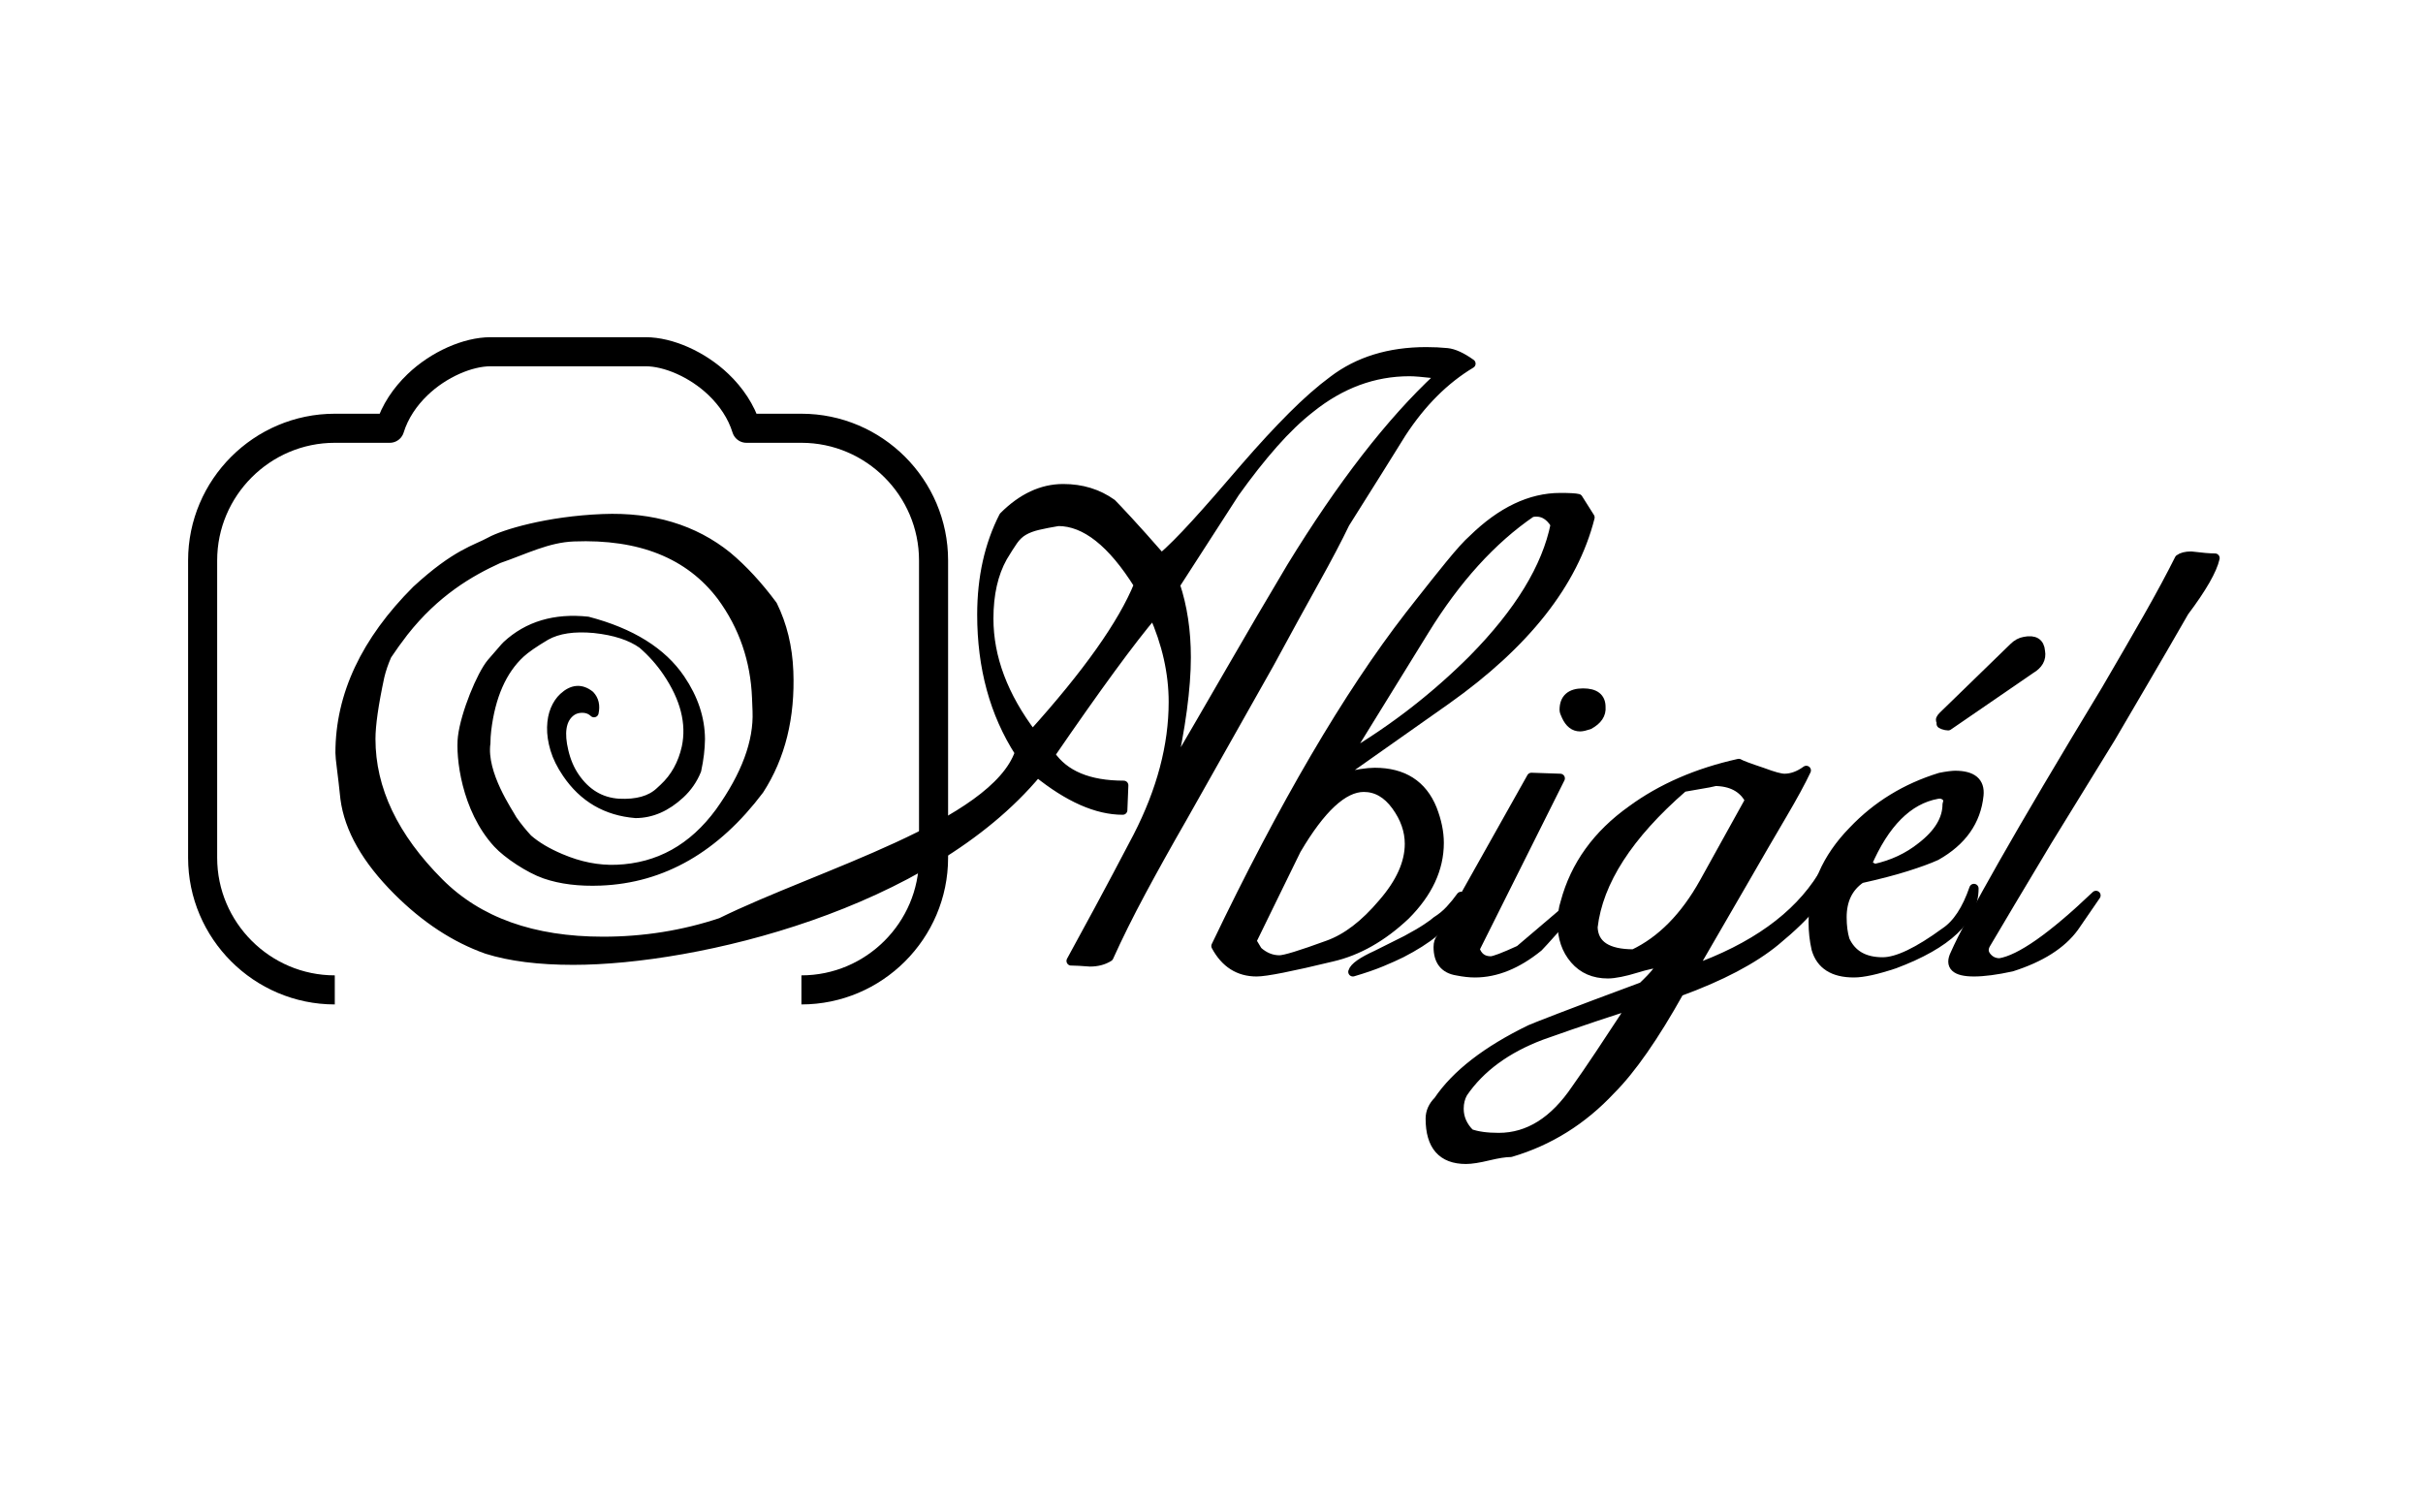 <?xml version="1.0" encoding="UTF-8" standalone="no"?><!DOCTYPE svg PUBLIC "-//W3C//DTD SVG 1.1//EN" "http://www.w3.org/Graphics/SVG/1.1/DTD/svg11.dtd"><svg width="100%" height="100%" viewBox="0 0 250 156" version="1.1" xmlns="http://www.w3.org/2000/svg" xmlns:xlink="http://www.w3.org/1999/xlink" xml:space="preserve" xmlns:serif="http://www.serif.com/" style="fill-rule:evenodd;clip-rule:evenodd;stroke-linejoin:round;stroke-miterlimit:2;"><g><path d="M39.936,67.59c-0.331,0.747 -0.583,1.481 -0.755,2.202c-0.614,2.866 -0.921,5.016 -0.921,6.449c-0,5.186 2.354,10.134 7.063,14.843c4.026,4.026 9.656,6.039 16.89,6.039c4.231,0 8.291,-0.648 12.181,-1.945c10.1,-4.982 28.207,-10.026 30.8,-17.532c-2.593,-4.027 -3.89,-8.769 -3.89,-14.229c-0,-3.821 0.751,-7.199 2.252,-10.134c1.911,-1.911 3.958,-2.866 6.142,-2.866c1.91,0 3.582,0.512 5.016,1.536c0.272,0.272 0.835,0.87 1.689,1.791c0.853,0.921 1.996,2.201 3.429,3.838c0.955,-0.818 2.132,-1.996 3.531,-3.531c1.399,-1.535 3.088,-3.463 5.067,-5.784c1.774,-2.047 3.412,-3.821 4.914,-5.322c1.501,-1.502 2.9,-2.73 4.196,-3.686c2.594,-1.979 5.801,-2.968 9.623,-2.968c0.75,-0 1.467,0.034 2.149,0.102c0.683,0.069 1.502,0.444 2.457,1.126c-2.73,1.638 -5.118,4.027 -7.165,7.166c-0.683,1.092 -1.502,2.405 -2.457,3.941c-0.956,1.535 -2.082,3.327 -3.378,5.374c-0.751,1.569 -1.792,3.548 -3.122,5.937c-1.331,2.388 -2.883,5.22 -4.658,8.496l-9.008,15.969c-1.569,2.729 -2.985,5.271 -4.248,7.626c-1.262,2.354 -2.371,4.589 -3.327,6.704c-0.546,0.342 -1.194,0.512 -1.944,0.512c-0.888,-0.068 -1.502,-0.102 -1.843,-0.102l-0.102,-0c0.75,-1.365 1.706,-3.122 2.866,-5.272c1.16,-2.149 2.491,-4.657 3.992,-7.523c2.457,-4.777 3.685,-9.418 3.685,-13.922c0,-3.003 -0.682,-6.039 -2.047,-9.11c-1.16,1.365 -2.628,3.258 -4.402,5.681c-1.774,2.423 -3.856,5.374 -6.244,8.854c1.433,2.116 3.958,3.174 7.575,3.174l-0.102,2.559c-2.662,-0 -5.596,-1.297 -8.804,-3.89c-11.396,13.717 -35.201,19.375 -47.894,19.375c-3.549,-0 -6.517,-0.375 -8.906,-1.126c-3.275,-1.16 -6.346,-3.173 -9.212,-6.039c-3.208,-3.208 -5.016,-6.381 -5.425,-9.52c-0.137,-1.297 -0.256,-2.338 -0.359,-3.122c-0.102,-0.785 -0.153,-1.314 -0.153,-1.587c-0,-5.937 2.627,-11.533 7.882,-16.788c4.132,-3.804 6.106,-4.166 7.64,-5.011c1.343,-0.741 5.823,-2.132 11.588,-2.36c5.111,-0.202 9.391,1.086 12.842,3.866c1.618,1.352 3.178,3.04 4.679,5.063c1.005,2.043 1.557,4.313 1.656,6.808c0.188,4.741 -0.824,8.822 -3.034,12.242c-4.525,6.011 -9.982,9.143 -16.369,9.396c-2.201,0.087 -4.112,-0.15 -5.733,-0.71c-1.622,-0.561 -3.878,-2.059 -4.885,-3.153c-3.301,-3.589 -3.863,-9.031 -3.628,-10.991c0.288,-2.402 1.937,-6.401 2.976,-7.636c0.439,-0.497 0.788,-0.9 1.048,-1.208c0.26,-0.309 0.44,-0.51 0.54,-0.603c2.181,-2.019 4.966,-2.849 8.355,-2.487c4.472,1.175 7.656,3.158 9.55,5.949c1.364,2.009 2.052,4.076 2.065,6.2c-0.01,1.008 -0.138,2.082 -0.386,3.22c-0.381,0.943 -0.947,1.763 -1.699,2.459c-1.429,1.323 -2.958,1.989 -4.586,1.997c-3.024,-0.245 -5.388,-1.623 -7.093,-4.135c-0.587,-0.865 -1,-1.698 -1.238,-2.5c-0.238,-0.802 -0.349,-1.552 -0.332,-2.249c0.017,-0.697 0.134,-1.306 0.353,-1.826c0.218,-0.52 0.503,-0.943 0.854,-1.268c0.927,-0.859 1.839,-0.93 2.733,-0.213c0.435,0.46 0.576,1.058 0.421,1.792c-0.341,-0.321 -0.762,-0.476 -1.265,-0.465c-0.503,0.011 -0.93,0.179 -1.281,0.504c-0.827,0.766 -1.018,2.079 -0.572,3.938c0.235,1.009 0.609,1.89 1.12,2.644c1.156,1.702 2.673,2.614 4.553,2.737c1.861,0.095 3.268,-0.299 4.22,-1.181l0.414,-0.383c1.178,-1.091 1.96,-2.496 2.344,-4.215c0.52,-2.482 -0.138,-5.076 -1.975,-7.782c-0.72,-1.061 -1.575,-2.019 -2.564,-2.875c-1.191,-0.852 -2.842,-1.39 -4.955,-1.616c-2.094,-0.197 -3.762,0.052 -5.004,0.748c-1.223,0.724 -2.098,1.33 -2.625,1.817c-1.905,1.764 -3.069,4.41 -3.492,7.937c-0.054,0.447 -0.081,0.893 -0.083,1.339c-0.441,3.177 2.371,7.177 2.767,7.932c0.492,0.697 1.017,1.345 1.573,1.944c0.868,0.756 1.99,1.424 3.365,2.004c1.953,0.839 3.887,1.221 5.804,1.145c4.329,-0.172 7.877,-2.145 10.642,-5.92c2.694,-3.773 3.978,-7.239 3.853,-10.4l-0.054,-1.373c-0.155,-3.909 -1.359,-7.403 -3.614,-10.479c-3.301,-4.369 -8.393,-6.416 -15.278,-6.144c-2.697,0.107 -5.002,1.316 -7.737,2.257c-3.003,1.369 -6.54,3.432 -9.788,7.56c-0.623,0.808 -1.195,1.604 -1.718,2.389Zm108.046,-29.047c-0.615,-0.068 -1.126,-0.119 -1.536,-0.154c-0.409,-0.034 -0.751,-0.051 -1.024,-0.051c-3.685,0 -7.097,1.263 -10.236,3.788c-1.228,0.955 -2.491,2.166 -3.787,3.634c-1.297,1.467 -2.628,3.156 -3.992,5.067l-6.142,9.519c0.75,2.252 1.126,4.743 1.126,7.473c-0,1.569 -0.137,3.378 -0.41,5.425c-0.273,2.047 -0.682,4.265 -1.228,6.654c2.115,-3.617 4.197,-7.2 6.244,-10.748c2.047,-3.549 4.129,-7.098 6.244,-10.646c5.187,-8.462 10.237,-14.979 15.15,-19.552l-0.409,-0.409Zm-38.796,15.252c-0.819,0.137 -1.518,0.273 -2.099,0.41c-0.58,0.136 -1.074,0.324 -1.484,0.563c-0.409,0.238 -0.768,0.58 -1.075,1.023c-0.307,0.444 -0.665,1.007 -1.074,1.689c-0.956,1.706 -1.434,3.822 -1.434,6.347c0,4.026 1.502,8.018 4.504,11.976c5.665,-6.278 9.316,-11.43 10.953,-15.457c-2.729,-4.367 -5.493,-6.551 -8.291,-6.551Z" style="stroke:#000;stroke-width:0.96px;"/><path d="M162.824,51.441c-0.273,-0.069 -0.887,-0.103 -1.842,-0.103c-3.071,0 -6.074,1.433 -9.008,4.3c-0.546,0.477 -1.348,1.364 -2.406,2.661c-0.825,1.012 -1.848,2.293 -3.068,3.845c-0.343,0.437 -0.703,0.896 -1.078,1.376c-6.346,8.189 -13,19.551 -19.96,34.086c0.955,1.775 2.354,2.662 4.197,2.662c0.955,-0 3.548,-0.512 7.779,-1.536c2.662,-0.614 5.187,-2.047 7.575,-4.299c2.32,-2.32 3.48,-4.811 3.48,-7.472c0,-1.092 -0.238,-2.252 -0.716,-3.481c-1.024,-2.525 -3.003,-3.787 -5.937,-3.787c-0.751,-0 -1.877,0.171 -3.378,0.512l-0,-0.41l10.748,-7.575c8.189,-5.8 13.137,-12.078 14.843,-18.834l-1.229,-1.945Zm-12.079,41.047c-0.341,0.478 -0.716,0.939 -1.126,1.382c-0.409,0.444 -0.887,0.836 -1.433,1.177c-0.136,0.137 -0.46,0.376 -0.972,0.717c-0.512,0.341 -1.211,0.751 -2.099,1.228l-3.071,1.536c-1.501,0.682 -2.32,1.262 -2.456,1.74c1.16,-0.341 2.149,-0.682 2.968,-1.024c0.819,-0.341 1.502,-0.648 2.048,-0.921c2.661,-1.365 4.572,-2.9 5.732,-4.606l0.409,-1.229Zm-21.598,4.607c1.501,-3.071 2.627,-5.374 3.378,-6.91c0.75,-1.535 1.16,-2.371 1.228,-2.508c2.525,-4.299 4.845,-6.449 6.961,-6.449c1.296,0 2.405,0.632 3.327,1.894c0.921,1.263 1.381,2.576 1.381,3.941c0,1.979 -0.921,4.026 -2.763,6.142c-1.843,2.184 -3.72,3.617 -5.63,4.299c-2.798,1.024 -4.47,1.536 -5.016,1.536c-0.819,-0 -1.57,-0.308 -2.252,-0.922l-0.614,-1.023Zm28.866,-44.221c1.024,-0.205 1.843,0.205 2.457,1.228c-0.887,4.436 -3.719,9.076 -8.496,13.922c-1.911,1.91 -3.941,3.702 -6.091,5.374c-2.15,1.672 -4.487,3.258 -7.012,4.759l8.087,-13.102c3.276,-5.323 6.961,-9.383 11.055,-12.181Z" style="stroke:#000;stroke-width:0.96px;"/><path d="M163.336,71.504c-1.297,-0 -1.945,0.58 -1.945,1.74c0,0.137 0.068,0.341 0.205,0.614c0.341,0.751 0.819,1.126 1.433,1.126c0.205,0 0.512,-0.068 0.921,-0.205c0.887,-0.477 1.297,-1.091 1.229,-1.842c-0,-0.955 -0.615,-1.433 -1.843,-1.433Zm-5.323,8.701l-9.315,16.583c-0.205,0.204 -0.307,0.511 -0.307,0.921c-0,1.433 0.648,2.252 1.945,2.457c0.341,0.068 0.665,0.119 0.972,0.153c0.307,0.034 0.597,0.051 0.87,0.051c2.184,0 4.368,-0.887 6.552,-2.661c0.477,-0.478 2.115,-2.32 4.913,-5.528l-6.858,5.835c-1.638,0.751 -2.628,1.126 -2.969,1.126c-0.819,-0 -1.365,-0.41 -1.638,-1.228l8.804,-17.607l-2.969,-0.102Z" style="stroke:#000;stroke-width:0.96px;"/><path d="M179.407,78.772c-4.299,0.955 -7.984,2.559 -11.055,4.811c-3.549,2.525 -5.835,5.698 -6.859,9.52c-0.204,0.614 -0.307,1.33 -0.307,2.149c0,1.501 0.427,2.747 1.28,3.736c0.853,0.99 1.996,1.485 3.429,1.485c0.341,-0 0.768,-0.052 1.28,-0.154c0.511,-0.102 1.04,-0.239 1.586,-0.409c0.546,-0.171 1.058,-0.307 1.536,-0.41c0.477,-0.102 0.853,-0.153 1.126,-0.153c-0,0.409 -0.649,1.228 -1.945,2.456c-3.685,1.365 -6.5,2.423 -8.445,3.174c-1.945,0.75 -2.986,1.16 -3.122,1.228c-4.504,2.184 -7.677,4.64 -9.52,7.37c-0.546,0.546 -0.819,1.16 -0.819,1.843c0,2.798 1.228,4.197 3.685,4.197c0.546,-0 1.314,-0.12 2.303,-0.359c0.99,-0.239 1.758,-0.358 2.303,-0.358c3.959,-1.16 7.405,-3.31 10.339,-6.449c2.116,-2.115 4.47,-5.493 7.063,-10.134c4.299,-1.569 7.609,-3.31 9.929,-5.22c3.481,-2.867 5.221,-5.084 5.221,-6.654l-0.409,0c-2.594,4.163 -7.064,7.37 -13.41,9.622l5.22,-9.008c1.57,-2.729 2.918,-5.05 4.044,-6.96c1.126,-1.911 1.962,-3.447 2.508,-4.607c-0.751,0.546 -1.502,0.819 -2.252,0.819c-0.41,0 -1.16,-0.205 -2.252,-0.614c-1.433,-0.478 -2.252,-0.785 -2.457,-0.921Zm-5.732,2.456c2.456,-0.409 3.514,-0.614 3.173,-0.614c1.774,0 3.003,0.648 3.685,1.945l-4.709,8.496c-1.979,3.549 -4.401,6.006 -7.267,7.37c-2.73,0 -4.129,-0.921 -4.197,-2.763c0.546,-4.709 3.651,-9.52 9.315,-14.434Zm-22.725,31.528c1.774,-2.593 4.47,-4.572 8.087,-5.937c2.115,-0.75 3.941,-1.382 5.476,-1.894c1.536,-0.511 2.849,-0.938 3.941,-1.279c-1.296,1.979 -2.422,3.685 -3.378,5.118c-0.955,1.433 -1.774,2.627 -2.457,3.583c-2.252,3.344 -4.913,5.016 -7.984,5.016c-1.228,-0 -2.218,-0.137 -2.968,-0.41c-0.751,-0.751 -1.126,-1.604 -1.126,-2.559c-0,-0.614 0.136,-1.16 0.409,-1.638Z" style="stroke:#000;stroke-width:0.96px;"/><path d="M200.187,80.205c-3.549,1.092 -6.551,2.934 -9.008,5.527c-2.73,2.798 -4.095,5.937 -4.095,9.418c0,0.955 0.103,1.876 0.307,2.764c0.478,1.637 1.775,2.456 3.89,2.456c0.956,0 2.355,-0.307 4.197,-0.921c5.459,-2.047 8.189,-4.64 8.189,-7.78c-0.751,2.184 -1.74,3.685 -2.968,4.504c-2.798,2.048 -4.948,3.071 -6.449,3.071c-1.911,0 -3.208,-0.75 -3.89,-2.252c-0.205,-0.682 -0.307,-1.467 -0.307,-2.354c-0,-1.774 0.648,-3.105 1.945,-3.992c1.842,-0.41 3.412,-0.819 4.708,-1.229c1.297,-0.409 2.321,-0.784 3.071,-1.126c2.662,-1.501 4.129,-3.582 4.402,-6.244c0.136,-1.365 -0.683,-2.047 -2.457,-2.047c-0.136,0 -0.341,0.017 -0.614,0.051c-0.273,0.034 -0.58,0.086 -0.921,0.154Zm-0.307,1.74c0.341,-0.068 0.631,-0 0.87,0.205c0.239,0.204 0.29,0.477 0.153,0.819c0,1.569 -0.887,3.036 -2.661,4.401c-1.365,1.092 -2.969,1.843 -4.811,2.252l-0.819,-0.409c1.842,-4.3 4.265,-6.722 7.268,-7.268Zm9.622,-12.898c0.819,-0.478 1.16,-1.092 1.023,-1.842c-0.068,-0.888 -0.614,-1.229 -1.637,-1.024c-0.41,0.068 -0.785,0.273 -1.126,0.614l-7.268,7.063c-0.273,0.273 -0.341,0.444 -0.205,0.512l0,0.307l0.205,0.102c0.205,0.069 0.375,0.103 0.512,0.103l8.496,-5.835Z" style="stroke:#000;stroke-width:0.96px;"/><path d="M224.856,57.685c-0.887,1.774 -1.962,3.77 -3.224,5.988c-1.263,2.218 -2.713,4.726 -4.351,7.524c-4.504,7.438 -8.035,13.409 -10.594,17.913c-2.559,4.504 -4.214,7.609 -4.965,9.315c-0.614,1.229 0.034,1.843 1.945,1.843c1.024,-0 2.32,-0.171 3.89,-0.512c3.003,-0.955 5.152,-2.32 6.449,-4.094l2.252,-3.276c-4.504,4.299 -7.814,6.619 -9.929,6.961c-0.546,-0 -0.99,-0.205 -1.331,-0.615c-0.341,-0.409 -0.376,-0.853 -0.103,-1.33c0.683,-1.16 1.553,-2.628 2.611,-4.402c1.057,-1.774 2.303,-3.856 3.736,-6.244l6.551,-10.646c0.956,-1.638 2.065,-3.531 3.327,-5.681c1.262,-2.15 2.679,-4.589 4.248,-7.319c1.843,-2.457 2.9,-4.299 3.173,-5.528c-0.273,0 -0.614,-0.017 -1.023,-0.051c-0.41,-0.034 -0.887,-0.085 -1.433,-0.153c-0.546,-0 -0.956,0.102 -1.229,0.307Z" style="stroke:#000;stroke-width:0.96px;"/></g><path d="M34.542,102.132c-3.752,0 -7.162,-1.534 -9.631,-4.003c-2.47,-2.47 -4.004,-5.879 -4.004,-9.631l0,-30.678c0,-3.752 1.534,-7.162 4.004,-9.631c2.469,-2.47 5.879,-4.003 9.631,-4.003l5.672,-0c0.536,-1.737 1.584,-3.265 2.872,-4.5c2.19,-2.102 5.197,-3.395 7.525,-3.395l16.008,-0c2.328,-0 5.335,1.293 7.525,3.395c1.288,1.235 2.335,2.763 2.872,4.5l5.673,-0c3.752,-0 7.161,1.534 9.631,4.003c2.469,2.47 4.003,5.88 4.003,9.631l-0,30.678c-0,3.752 -1.534,7.161 -4.003,9.631c-2.469,2.469 -5.879,4.003 -9.631,4.003" style="fill:none;stroke:#000;stroke-width:3px;"/></svg>